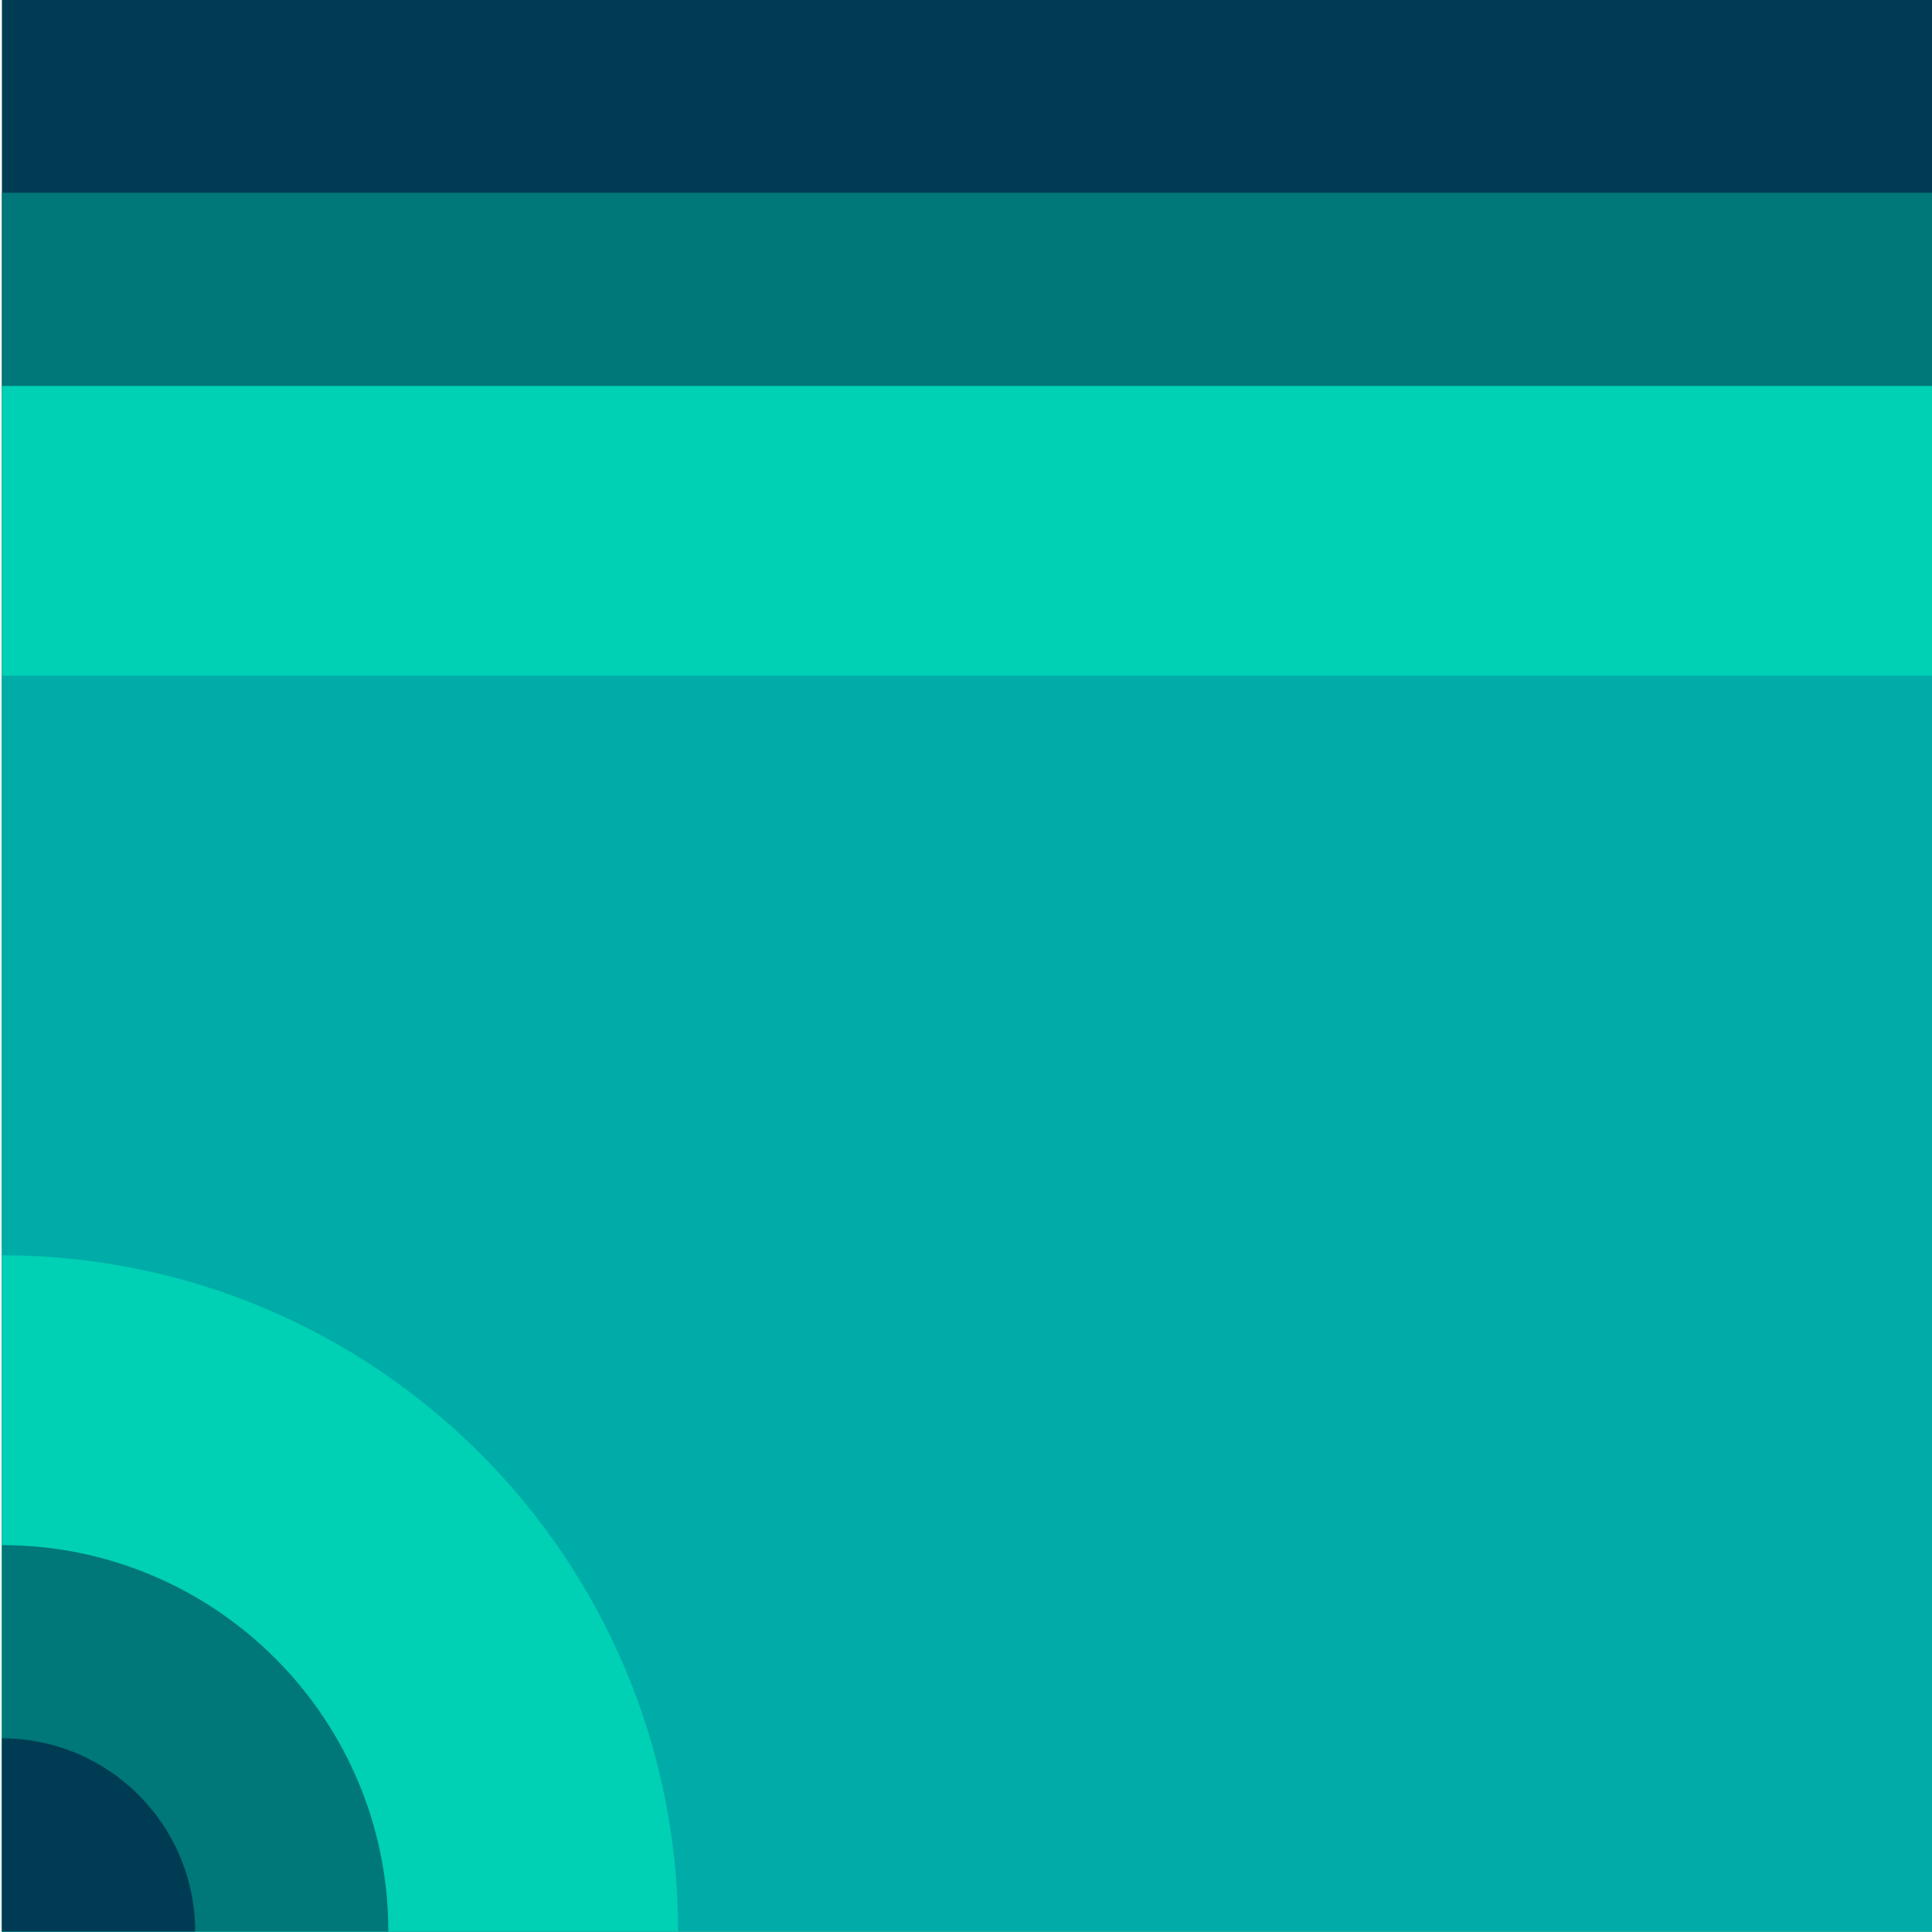 <?xml version="1.0" encoding="utf-8"?>
<!-- Generator: Adobe Illustrator 24.1.2, SVG Export Plug-In . SVG Version: 6.00 Build 0)  -->
<svg version="1.1"
	 id="svg13459" inkscape:version="0.92.4 (5da689c313, 2019-01-14)" sodipodi:docname="00011011.svg" xmlns:cc="http://creativecommons.org/ns#" xmlns:dc="http://purl.org/dc/elements/1.1/" xmlns:inkscape="http://www.inkscape.org/namespaces/inkscape" xmlns:rdf="http://www.w3.org/1999/02/22-rdf-syntax-ns#" xmlns:sodipodi="http://sodipodi.sourceforge.net/DTD/sodipodi-0.dtd" xmlns:svg="http://www.w3.org/2000/svg"
	 xmlns="http://www.w3.org/2000/svg" xmlns:xlink="http://www.w3.org/1999/xlink" x="0px" y="0px" width="1px" height="1px"
	 viewBox="0 0 1 1" enable-background="new 0 0 1 1" xml:space="preserve">
<g id="layer1" transform="translate(145.38,-133.607)" inkscape:groupmode="layer" inkscape:label="Layer 1">
	<g id="g14345-2" transform="matrix(0,0.05,-0.05,0,-200.511,110.588)">
		
			<rect id="rect14331-2" x="460.375" y="-1122.64" transform="matrix(2.535182e-06 1 -1 2.535182e-06 -642.266 -1583.012)" fill="#003B54" width="20" height="20"/>
		
			<rect id="rect14333-5" x="461.375" y="-1121.64" transform="matrix(2.535182e-06 1 -1 2.535182e-06 -641.266 -1584.012)" fill="#007778" width="20" height="18"/>
		
			<rect id="rect14335-6" x="462.375" y="-1120.64" transform="matrix(2.535182e-06 1 -1 2.535182e-06 -640.266 -1585.011)" fill="#00D0B4" width="20" height="16"/>
		
			<rect id="rect14337-1" x="463.875" y="-1119.14" transform="matrix(2.535182e-06 1 -1 2.535182e-06 -638.766 -1586.512)" fill="#00ACA7" width="20" height="13"/>
		<path id="path14339-4" inkscape:connector-curvature="0" fill="#00D0B4" d="M480.375-1109.64c-3.866,0-7,3.134-7,7l0,0h7V-1109.64
			z"/>
		<path id="path14341-6" inkscape:connector-curvature="0" fill="#007778" d="M480.375-1106.64c-2.209,0-4,1.791-4,4h4V-1106.64z"/>
		<path id="path14343-6" inkscape:connector-curvature="0" fill="#003B54" d="M480.375-1104.64c-1.105,0-2,0.896-2,2l0,0h2V-1104.64
			z"/>
	</g>
</g>
</svg>
